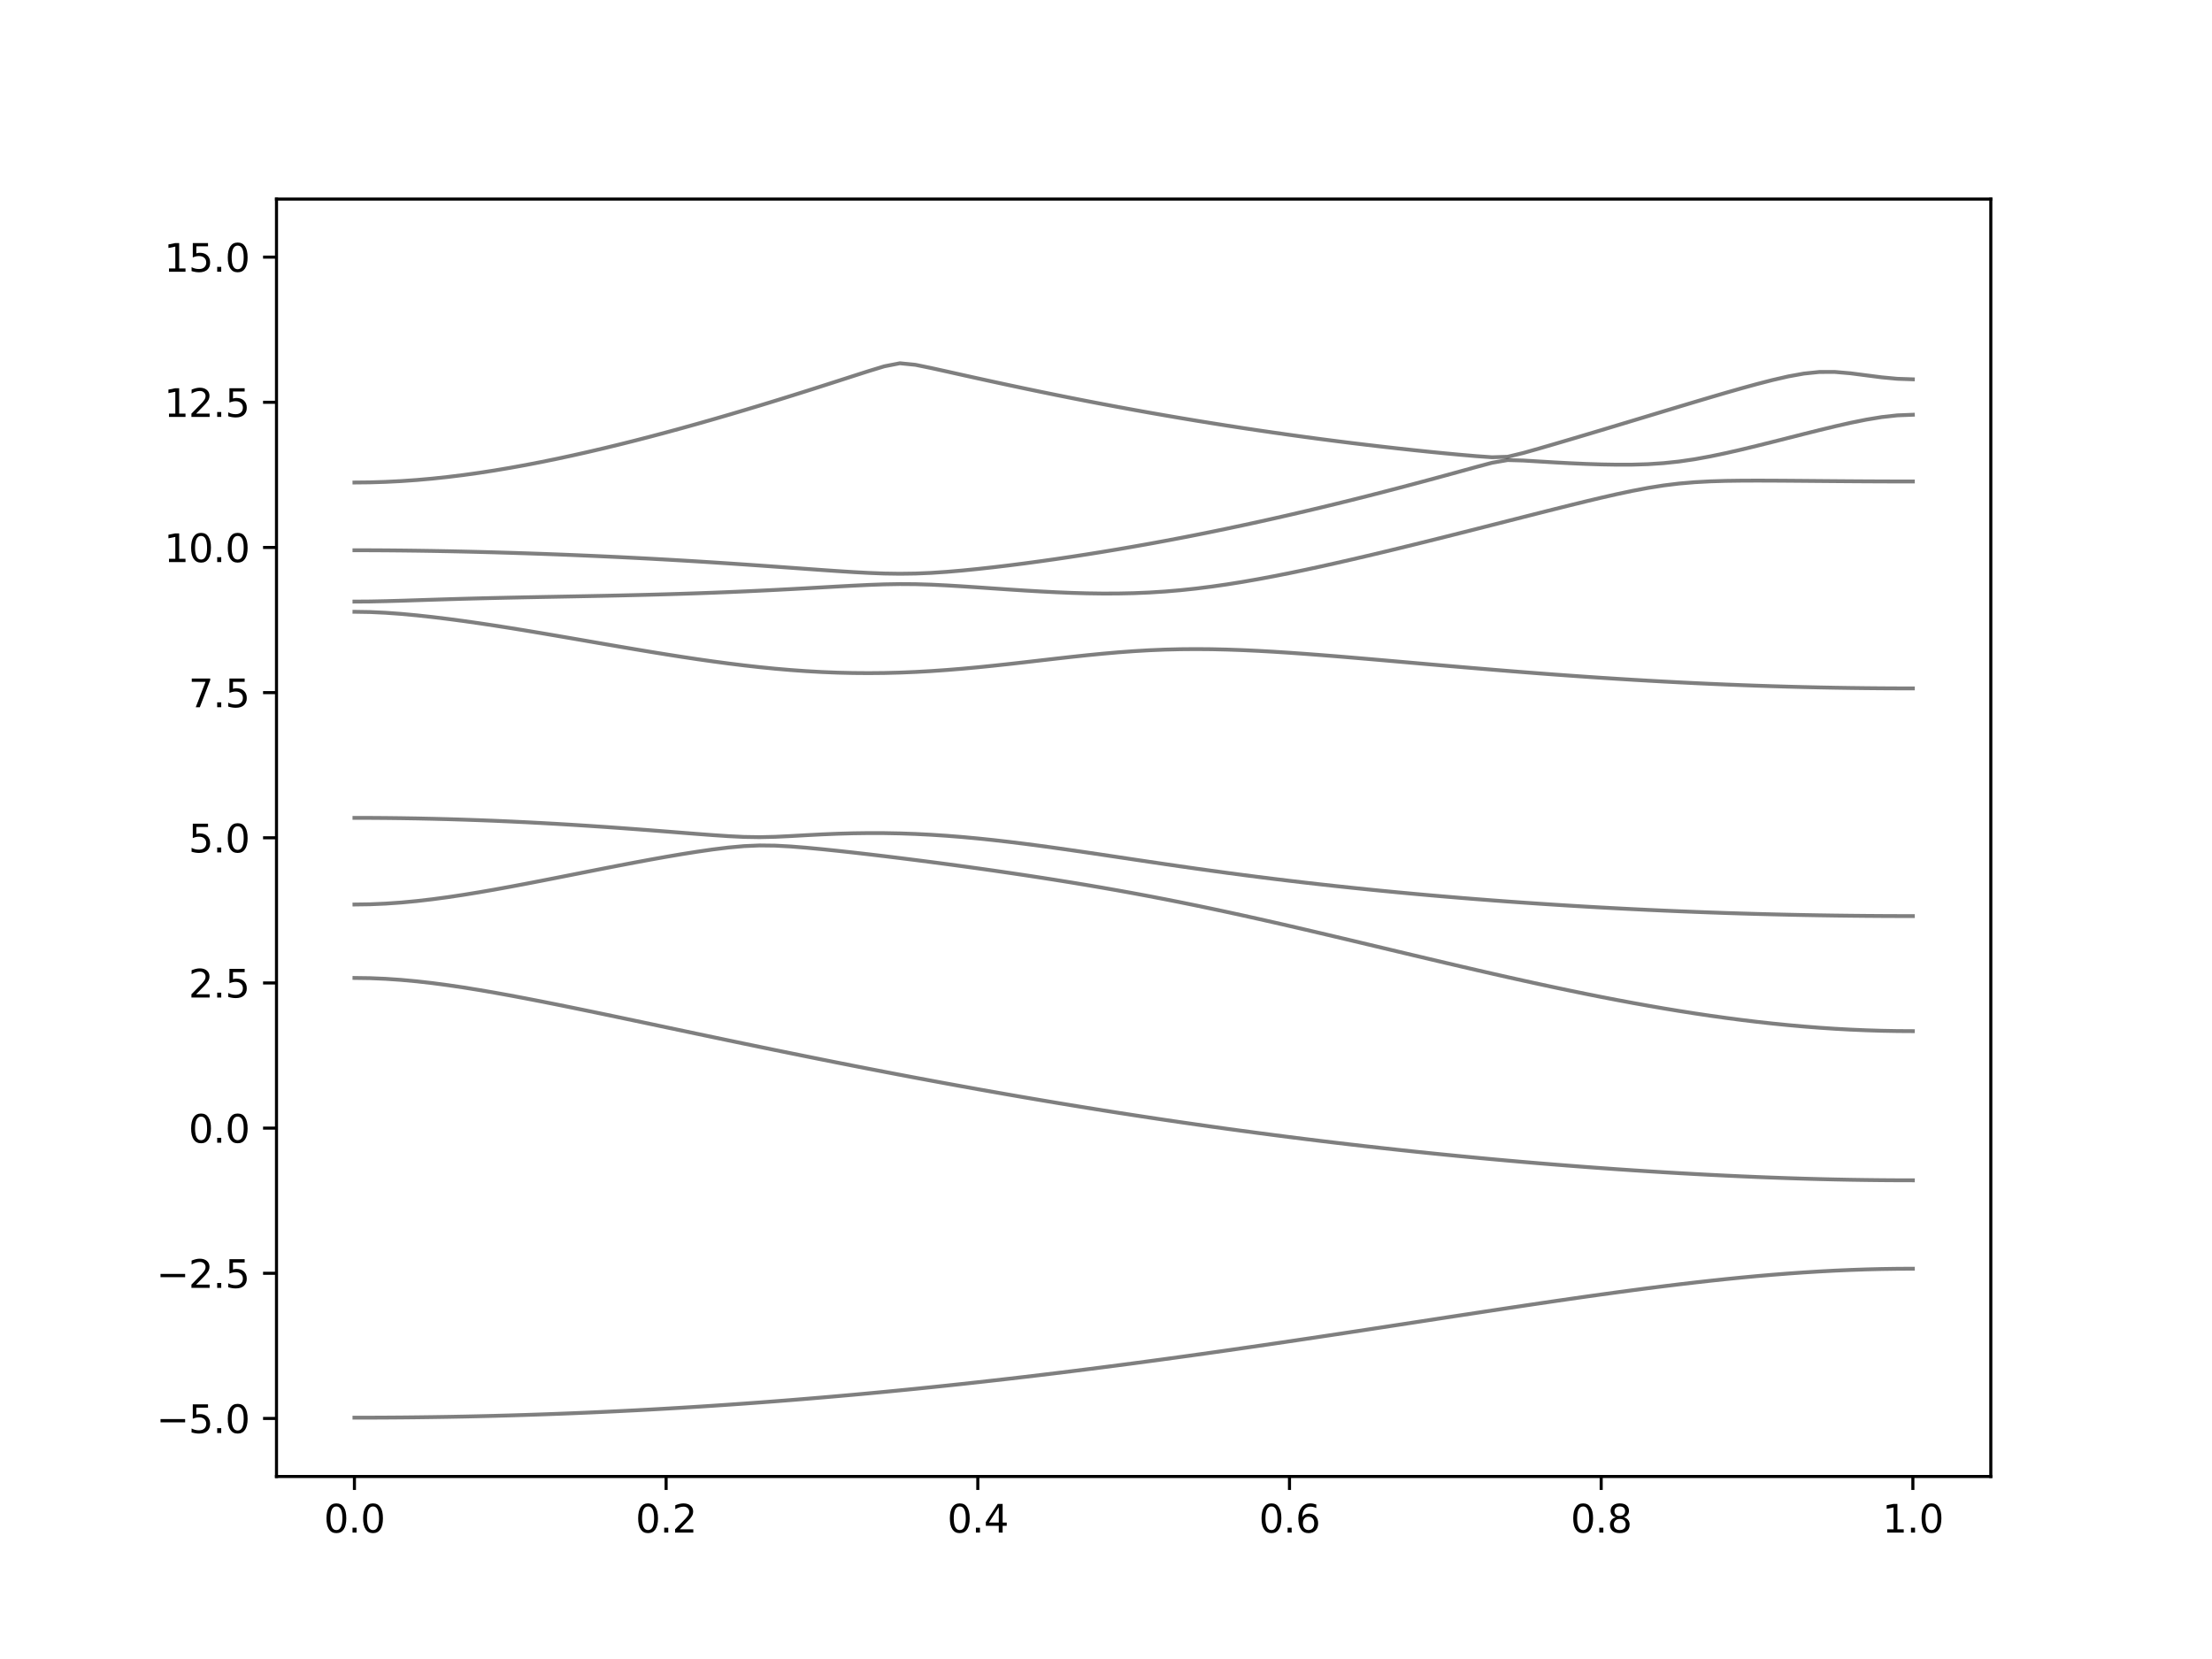 <?xml version="1.0" encoding="utf-8" standalone="no"?>
<!DOCTYPE svg PUBLIC "-//W3C//DTD SVG 1.1//EN"
  "http://www.w3.org/Graphics/SVG/1.1/DTD/svg11.dtd">
<svg xmlns:xlink="http://www.w3.org/1999/xlink" width="576pt" height="432pt" viewBox="0 0 576 432" xmlns="http://www.w3.org/2000/svg" version="1.1">
 <defs>
  <style type="text/css">*{stroke-linejoin: round; stroke-linecap: butt}</style>
 </defs>
 <g id="figure_1">
  <g id="patch_1">
   <path d="M 0 432 
L 576 432 
L 576 0 
L 0 0 
z
" style="fill: #ffffff"/>
  </g>
  <g id="axes_1">
   <g id="patch_2">
    <path d="M 72 384.48 
L 518.4 384.48 
L 518.4 51.84 
L 72 51.84 
z
" style="fill: #ffffff"/>
   </g>
   <g id="matplotlib.axis_1">
    <g id="xtick_1">
     <g id="line2d_1">
      <defs>
       <path id="mbef12b80a5" d="M 0 0 
L 0 3.5 
" style="stroke: #000000; stroke-width: 0.8"/>
      </defs>
      <g>
       <use xlink:href="#mbef12b80a5" x="92.291" y="384.48" style="stroke: #000000; stroke-width: 0.8"/>
      </g>
     </g>
     <g id="text_1">
      <!-- 0.0 -->
      <g transform="translate(84.339 399.078) scale(0.1 -0.1)">
       <defs>
        <path id="DejaVuSans-30" d="M 2034 4250 
Q 1547 4250 1301 3770 
Q 1056 3291 1056 2328 
Q 1056 1369 1301 889 
Q 1547 409 2034 409 
Q 2525 409 2770 889 
Q 3016 1369 3016 2328 
Q 3016 3291 2770 3770 
Q 2525 4250 2034 4250 
z
M 2034 4750 
Q 2819 4750 3233 4129 
Q 3647 3509 3647 2328 
Q 3647 1150 3233 529 
Q 2819 -91 2034 -91 
Q 1250 -91 836 529 
Q 422 1150 422 2328 
Q 422 3509 836 4129 
Q 1250 4750 2034 4750 
z
" transform="scale(0.016)"/>
        <path id="DejaVuSans-2e" d="M 684 794 
L 1344 794 
L 1344 0 
L 684 0 
L 684 794 
z
" transform="scale(0.016)"/>
       </defs>
       <use xlink:href="#DejaVuSans-30"/>
       <use xlink:href="#DejaVuSans-2e" x="63.623"/>
       <use xlink:href="#DejaVuSans-30" x="95.41"/>
      </g>
     </g>
    </g>
    <g id="xtick_2">
     <g id="line2d_2">
      <g>
       <use xlink:href="#mbef12b80a5" x="173.455" y="384.48" style="stroke: #000000; stroke-width: 0.8"/>
      </g>
     </g>
     <g id="text_2">
      <!-- 0.2 -->
      <g transform="translate(165.503 399.078) scale(0.1 -0.1)">
       <defs>
        <path id="DejaVuSans-32" d="M 1228 531 
L 3431 531 
L 3431 0 
L 469 0 
L 469 531 
Q 828 903 1448 1529 
Q 2069 2156 2228 2338 
Q 2531 2678 2651 2914 
Q 2772 3150 2772 3378 
Q 2772 3750 2511 3984 
Q 2250 4219 1831 4219 
Q 1534 4219 1204 4116 
Q 875 4013 500 3803 
L 500 4441 
Q 881 4594 1212 4672 
Q 1544 4750 1819 4750 
Q 2544 4750 2975 4387 
Q 3406 4025 3406 3419 
Q 3406 3131 3298 2873 
Q 3191 2616 2906 2266 
Q 2828 2175 2409 1742 
Q 1991 1309 1228 531 
z
" transform="scale(0.016)"/>
       </defs>
       <use xlink:href="#DejaVuSans-30"/>
       <use xlink:href="#DejaVuSans-2e" x="63.623"/>
       <use xlink:href="#DejaVuSans-32" x="95.41"/>
      </g>
     </g>
    </g>
    <g id="xtick_3">
     <g id="line2d_3">
      <g>
       <use xlink:href="#mbef12b80a5" x="254.618" y="384.48" style="stroke: #000000; stroke-width: 0.8"/>
      </g>
     </g>
     <g id="text_3">
      <!-- 0.4 -->
      <g transform="translate(246.667 399.078) scale(0.1 -0.1)">
       <defs>
        <path id="DejaVuSans-34" d="M 2419 4116 
L 825 1625 
L 2419 1625 
L 2419 4116 
z
M 2253 4666 
L 3047 4666 
L 3047 1625 
L 3713 1625 
L 3713 1100 
L 3047 1100 
L 3047 0 
L 2419 0 
L 2419 1100 
L 313 1100 
L 313 1709 
L 2253 4666 
z
" transform="scale(0.016)"/>
       </defs>
       <use xlink:href="#DejaVuSans-30"/>
       <use xlink:href="#DejaVuSans-2e" x="63.623"/>
       <use xlink:href="#DejaVuSans-34" x="95.41"/>
      </g>
     </g>
    </g>
    <g id="xtick_4">
     <g id="line2d_4">
      <g>
       <use xlink:href="#mbef12b80a5" x="335.782" y="384.48" style="stroke: #000000; stroke-width: 0.8"/>
      </g>
     </g>
     <g id="text_4">
      <!-- 0.6 -->
      <g transform="translate(327.83 399.078) scale(0.1 -0.1)">
       <defs>
        <path id="DejaVuSans-36" d="M 2113 2584 
Q 1688 2584 1439 2293 
Q 1191 2003 1191 1497 
Q 1191 994 1439 701 
Q 1688 409 2113 409 
Q 2538 409 2786 701 
Q 3034 994 3034 1497 
Q 3034 2003 2786 2293 
Q 2538 2584 2113 2584 
z
M 3366 4563 
L 3366 3988 
Q 3128 4100 2886 4159 
Q 2644 4219 2406 4219 
Q 1781 4219 1451 3797 
Q 1122 3375 1075 2522 
Q 1259 2794 1537 2939 
Q 1816 3084 2150 3084 
Q 2853 3084 3261 2657 
Q 3669 2231 3669 1497 
Q 3669 778 3244 343 
Q 2819 -91 2113 -91 
Q 1303 -91 875 529 
Q 447 1150 447 2328 
Q 447 3434 972 4092 
Q 1497 4750 2381 4750 
Q 2619 4750 2861 4703 
Q 3103 4656 3366 4563 
z
" transform="scale(0.016)"/>
       </defs>
       <use xlink:href="#DejaVuSans-30"/>
       <use xlink:href="#DejaVuSans-2e" x="63.623"/>
       <use xlink:href="#DejaVuSans-36" x="95.41"/>
      </g>
     </g>
    </g>
    <g id="xtick_5">
     <g id="line2d_5">
      <g>
       <use xlink:href="#mbef12b80a5" x="416.945" y="384.48" style="stroke: #000000; stroke-width: 0.8"/>
      </g>
     </g>
     <g id="text_5">
      <!-- 0.8 -->
      <g transform="translate(408.994 399.078) scale(0.1 -0.1)">
       <defs>
        <path id="DejaVuSans-38" d="M 2034 2216 
Q 1584 2216 1326 1975 
Q 1069 1734 1069 1313 
Q 1069 891 1326 650 
Q 1584 409 2034 409 
Q 2484 409 2743 651 
Q 3003 894 3003 1313 
Q 3003 1734 2745 1975 
Q 2488 2216 2034 2216 
z
M 1403 2484 
Q 997 2584 770 2862 
Q 544 3141 544 3541 
Q 544 4100 942 4425 
Q 1341 4750 2034 4750 
Q 2731 4750 3128 4425 
Q 3525 4100 3525 3541 
Q 3525 3141 3298 2862 
Q 3072 2584 2669 2484 
Q 3125 2378 3379 2068 
Q 3634 1759 3634 1313 
Q 3634 634 3220 271 
Q 2806 -91 2034 -91 
Q 1263 -91 848 271 
Q 434 634 434 1313 
Q 434 1759 690 2068 
Q 947 2378 1403 2484 
z
M 1172 3481 
Q 1172 3119 1398 2916 
Q 1625 2713 2034 2713 
Q 2441 2713 2670 2916 
Q 2900 3119 2900 3481 
Q 2900 3844 2670 4047 
Q 2441 4250 2034 4250 
Q 1625 4250 1398 4047 
Q 1172 3844 1172 3481 
z
" transform="scale(0.016)"/>
       </defs>
       <use xlink:href="#DejaVuSans-30"/>
       <use xlink:href="#DejaVuSans-2e" x="63.623"/>
       <use xlink:href="#DejaVuSans-38" x="95.41"/>
      </g>
     </g>
    </g>
    <g id="xtick_6">
     <g id="line2d_6">
      <g>
       <use xlink:href="#mbef12b80a5" x="498.109" y="384.48" style="stroke: #000000; stroke-width: 0.8"/>
      </g>
     </g>
     <g id="text_6">
      <!-- 1.0 -->
      <g transform="translate(490.158 399.078) scale(0.1 -0.1)">
       <defs>
        <path id="DejaVuSans-31" d="M 794 531 
L 1825 531 
L 1825 4091 
L 703 3866 
L 703 4441 
L 1819 4666 
L 2450 4666 
L 2450 531 
L 3481 531 
L 3481 0 
L 794 0 
L 794 531 
z
" transform="scale(0.016)"/>
       </defs>
       <use xlink:href="#DejaVuSans-31"/>
       <use xlink:href="#DejaVuSans-2e" x="63.623"/>
       <use xlink:href="#DejaVuSans-30" x="95.41"/>
      </g>
     </g>
    </g>
   </g>
   <g id="matplotlib.axis_2">
    <g id="ytick_1">
     <g id="line2d_7">
      <defs>
       <path id="mdd7d5f60c3" d="M 0 0 
L -3.5 0 
" style="stroke: #000000; stroke-width: 0.8"/>
      </defs>
      <g>
       <use xlink:href="#mdd7d5f60c3" x="72" y="369.36" style="stroke: #000000; stroke-width: 0.8"/>
      </g>
     </g>
     <g id="text_7">
      <!-- −5.0 -->
      <g transform="translate(40.717 373.159) scale(0.1 -0.1)">
       <defs>
        <path id="DejaVuSans-2212" d="M 678 2272 
L 4684 2272 
L 4684 1741 
L 678 1741 
L 678 2272 
z
" transform="scale(0.016)"/>
        <path id="DejaVuSans-35" d="M 691 4666 
L 3169 4666 
L 3169 4134 
L 1269 4134 
L 1269 2991 
Q 1406 3038 1543 3061 
Q 1681 3084 1819 3084 
Q 2600 3084 3056 2656 
Q 3513 2228 3513 1497 
Q 3513 744 3044 326 
Q 2575 -91 1722 -91 
Q 1428 -91 1123 -41 
Q 819 9 494 109 
L 494 744 
Q 775 591 1075 516 
Q 1375 441 1709 441 
Q 2250 441 2565 725 
Q 2881 1009 2881 1497 
Q 2881 1984 2565 2268 
Q 2250 2553 1709 2553 
Q 1456 2553 1204 2497 
Q 953 2441 691 2322 
L 691 4666 
z
" transform="scale(0.016)"/>
       </defs>
       <use xlink:href="#DejaVuSans-2212"/>
       <use xlink:href="#DejaVuSans-35" x="83.789"/>
       <use xlink:href="#DejaVuSans-2e" x="147.412"/>
       <use xlink:href="#DejaVuSans-30" x="179.199"/>
      </g>
     </g>
    </g>
    <g id="ytick_2">
     <g id="line2d_8">
      <g>
       <use xlink:href="#mdd7d5f60c3" x="72" y="331.56" style="stroke: #000000; stroke-width: 0.8"/>
      </g>
     </g>
     <g id="text_8">
      <!-- −2.5 -->
      <g transform="translate(40.717 335.359) scale(0.1 -0.1)">
       <use xlink:href="#DejaVuSans-2212"/>
       <use xlink:href="#DejaVuSans-32" x="83.789"/>
       <use xlink:href="#DejaVuSans-2e" x="147.412"/>
       <use xlink:href="#DejaVuSans-35" x="179.199"/>
      </g>
     </g>
    </g>
    <g id="ytick_3">
     <g id="line2d_9">
      <g>
       <use xlink:href="#mdd7d5f60c3" x="72" y="293.76" style="stroke: #000000; stroke-width: 0.8"/>
      </g>
     </g>
     <g id="text_9">
      <!-- 0.0 -->
      <g transform="translate(49.097 297.559) scale(0.1 -0.1)">
       <use xlink:href="#DejaVuSans-30"/>
       <use xlink:href="#DejaVuSans-2e" x="63.623"/>
       <use xlink:href="#DejaVuSans-30" x="95.41"/>
      </g>
     </g>
    </g>
    <g id="ytick_4">
     <g id="line2d_10">
      <g>
       <use xlink:href="#mdd7d5f60c3" x="72" y="255.96" style="stroke: #000000; stroke-width: 0.8"/>
      </g>
     </g>
     <g id="text_10">
      <!-- 2.5 -->
      <g transform="translate(49.097 259.759) scale(0.1 -0.1)">
       <use xlink:href="#DejaVuSans-32"/>
       <use xlink:href="#DejaVuSans-2e" x="63.623"/>
       <use xlink:href="#DejaVuSans-35" x="95.41"/>
      </g>
     </g>
    </g>
    <g id="ytick_5">
     <g id="line2d_11">
      <g>
       <use xlink:href="#mdd7d5f60c3" x="72" y="218.16" style="stroke: #000000; stroke-width: 0.8"/>
      </g>
     </g>
     <g id="text_11">
      <!-- 5.0 -->
      <g transform="translate(49.097 221.959) scale(0.1 -0.1)">
       <use xlink:href="#DejaVuSans-35"/>
       <use xlink:href="#DejaVuSans-2e" x="63.623"/>
       <use xlink:href="#DejaVuSans-30" x="95.41"/>
      </g>
     </g>
    </g>
    <g id="ytick_6">
     <g id="line2d_12">
      <g>
       <use xlink:href="#mdd7d5f60c3" x="72" y="180.36" style="stroke: #000000; stroke-width: 0.8"/>
      </g>
     </g>
     <g id="text_12">
      <!-- 7.5 -->
      <g transform="translate(49.097 184.159) scale(0.1 -0.1)">
       <defs>
        <path id="DejaVuSans-37" d="M 525 4666 
L 3525 4666 
L 3525 4397 
L 1831 0 
L 1172 0 
L 2766 4134 
L 525 4134 
L 525 4666 
z
" transform="scale(0.016)"/>
       </defs>
       <use xlink:href="#DejaVuSans-37"/>
       <use xlink:href="#DejaVuSans-2e" x="63.623"/>
       <use xlink:href="#DejaVuSans-35" x="95.41"/>
      </g>
     </g>
    </g>
    <g id="ytick_7">
     <g id="line2d_13">
      <g>
       <use xlink:href="#mdd7d5f60c3" x="72" y="142.56" style="stroke: #000000; stroke-width: 0.8"/>
      </g>
     </g>
     <g id="text_13">
      <!-- 10.0 -->
      <g transform="translate(42.734 146.359) scale(0.1 -0.1)">
       <use xlink:href="#DejaVuSans-31"/>
       <use xlink:href="#DejaVuSans-30" x="63.623"/>
       <use xlink:href="#DejaVuSans-2e" x="127.246"/>
       <use xlink:href="#DejaVuSans-30" x="159.033"/>
      </g>
     </g>
    </g>
    <g id="ytick_8">
     <g id="line2d_14">
      <g>
       <use xlink:href="#mdd7d5f60c3" x="72" y="104.76" style="stroke: #000000; stroke-width: 0.8"/>
      </g>
     </g>
     <g id="text_14">
      <!-- 12.5 -->
      <g transform="translate(42.734 108.559) scale(0.1 -0.1)">
       <use xlink:href="#DejaVuSans-31"/>
       <use xlink:href="#DejaVuSans-32" x="63.623"/>
       <use xlink:href="#DejaVuSans-2e" x="127.246"/>
       <use xlink:href="#DejaVuSans-35" x="159.033"/>
      </g>
     </g>
    </g>
    <g id="ytick_9">
     <g id="line2d_15">
      <g>
       <use xlink:href="#mdd7d5f60c3" x="72" y="66.96" style="stroke: #000000; stroke-width: 0.8"/>
      </g>
     </g>
     <g id="text_15">
      <!-- 15.0 -->
      <g transform="translate(42.734 70.759) scale(0.1 -0.1)">
       <use xlink:href="#DejaVuSans-31"/>
       <use xlink:href="#DejaVuSans-35" x="63.623"/>
       <use xlink:href="#DejaVuSans-2e" x="127.246"/>
       <use xlink:href="#DejaVuSans-30" x="159.033"/>
      </g>
     </g>
    </g>
   </g>
   <g id="line2d_16">
    <path d="M 92.291 369.16 
L 96.349 369.154 
L 100.407 369.136 
L 104.465 369.107 
L 108.524 369.065 
L 112.582 369.012 
L 116.64 368.947 
L 120.698 368.87 
L 124.756 368.782 
L 128.815 368.681 
L 132.873 368.569 
L 136.931 368.445 
L 140.989 368.309 
L 145.047 368.162 
L 149.105 368.004 
L 153.164 367.833 
L 157.222 367.65 
L 161.28 367.456 
L 165.338 367.251 
L 169.396 367.035 
L 173.455 366.806 
L 177.513 366.567 
L 181.571 366.316 
L 185.629 366.053 
L 189.687 365.78 
L 193.745 365.495 
L 197.804 365.199 
L 201.862 364.892 
L 205.92 364.575 
L 209.978 364.245 
L 214.036 363.906 
L 218.095 363.555 
L 222.153 363.194 
L 226.211 362.822 
L 230.269 362.44 
L 234.327 362.046 
L 238.385 361.644 
L 242.444 361.231 
L 246.502 360.808 
L 250.56 360.374 
L 254.618 359.931 
L 258.676 359.478 
L 262.735 359.016 
L 266.793 358.545 
L 270.851 358.062 
L 274.909 357.572 
L 278.967 357.073 
L 283.025 356.565 
L 287.084 356.05 
L 291.142 355.525 
L 295.2 354.993 
L 299.258 354.452 
L 303.316 353.903 
L 307.375 353.348 
L 311.433 352.784 
L 315.491 352.215 
L 319.549 351.639 
L 323.607 351.056 
L 327.665 350.468 
L 331.724 349.873 
L 335.782 349.275 
L 339.84 348.671 
L 343.898 348.063 
L 347.956 347.451 
L 352.015 346.836 
L 356.073 346.219 
L 360.131 345.597 
L 364.189 344.976 
L 368.247 344.353 
L 372.305 343.73 
L 376.364 343.106 
L 380.422 342.484 
L 384.48 341.864 
L 388.538 341.246 
L 392.596 340.632 
L 396.655 340.023 
L 400.713 339.419 
L 404.771 338.822 
L 408.829 338.232 
L 412.887 337.652 
L 416.945 337.082 
L 421.004 336.524 
L 425.062 335.98 
L 429.12 335.449 
L 433.178 334.936 
L 437.236 334.44 
L 441.295 333.964 
L 445.353 333.509 
L 449.411 333.078 
L 453.469 332.673 
L 457.527 332.293 
L 461.585 331.944 
L 465.644 331.625 
L 469.702 331.338 
L 473.76 331.087 
L 477.818 330.869 
L 481.876 330.691 
L 485.935 330.55 
L 489.993 330.449 
L 494.051 330.388 
L 498.109 330.367 
" clip-path="url(#pb73127cb43)" style="fill: none; stroke: #000000; stroke-opacity: 0.5; stroke-linecap: square"/>
   </g>
   <g id="line2d_17">
    <path d="M 92.291 254.655 
L 96.349 254.713 
L 100.407 254.883 
L 104.465 255.162 
L 108.524 255.538 
L 112.582 255.999 
L 116.64 256.538 
L 120.698 257.138 
L 124.756 257.793 
L 128.815 258.493 
L 132.873 259.227 
L 136.931 259.993 
L 140.989 260.78 
L 145.047 261.588 
L 149.105 262.41 
L 153.164 263.245 
L 157.222 264.087 
L 161.28 264.937 
L 165.338 265.79 
L 169.396 266.645 
L 173.455 267.503 
L 177.513 268.358 
L 181.571 269.213 
L 185.629 270.065 
L 189.687 270.915 
L 193.745 271.76 
L 197.804 272.601 
L 201.862 273.436 
L 205.92 274.264 
L 209.978 275.087 
L 214.036 275.903 
L 218.095 276.712 
L 222.153 277.514 
L 226.211 278.307 
L 230.269 279.092 
L 234.327 279.869 
L 238.385 280.637 
L 242.444 281.396 
L 246.502 282.148 
L 250.56 282.889 
L 254.618 283.621 
L 258.676 284.342 
L 262.735 285.054 
L 266.793 285.757 
L 270.851 286.448 
L 274.909 287.131 
L 278.967 287.803 
L 283.025 288.465 
L 287.084 289.115 
L 291.142 289.756 
L 295.2 290.385 
L 299.258 291.005 
L 303.316 291.614 
L 307.375 292.212 
L 311.433 292.798 
L 315.491 293.374 
L 319.549 293.94 
L 323.607 294.493 
L 327.665 295.036 
L 331.724 295.568 
L 335.782 296.09 
L 339.84 296.6 
L 343.898 297.098 
L 347.956 297.585 
L 352.015 298.062 
L 356.073 298.527 
L 360.131 298.981 
L 364.189 299.424 
L 368.247 299.856 
L 372.305 300.277 
L 376.364 300.686 
L 380.422 301.086 
L 384.48 301.473 
L 388.538 301.849 
L 392.596 302.215 
L 396.655 302.569 
L 400.713 302.912 
L 404.771 303.243 
L 408.829 303.564 
L 412.887 303.872 
L 416.945 304.17 
L 421.004 304.457 
L 425.062 304.733 
L 429.12 304.996 
L 433.178 305.247 
L 437.236 305.486 
L 441.295 305.712 
L 445.353 305.926 
L 449.411 306.127 
L 453.469 306.314 
L 457.527 306.488 
L 461.585 306.647 
L 465.644 306.79 
L 469.702 306.92 
L 473.76 307.032 
L 477.818 307.129 
L 481.876 307.209 
L 485.935 307.271 
L 489.993 307.317 
L 494.051 307.344 
L 498.109 307.353 
" clip-path="url(#pb73127cb43)" style="fill: none; stroke: #000000; stroke-opacity: 0.5; stroke-linecap: square"/>
   </g>
   <g id="line2d_18">
    <path d="M 92.291 235.533 
L 96.349 235.474 
L 100.407 235.3 
L 104.465 235.016 
L 108.524 234.633 
L 112.582 234.163 
L 116.64 233.617 
L 120.698 233.006 
L 124.756 232.344 
L 128.815 231.638 
L 132.873 230.899 
L 136.931 230.134 
L 140.989 229.349 
L 145.047 228.553 
L 149.105 227.751 
L 153.164 226.948 
L 157.222 226.149 
L 161.28 225.362 
L 165.338 224.588 
L 169.396 223.836 
L 173.455 223.11 
L 177.513 222.421 
L 181.571 221.777 
L 185.629 221.192 
L 189.687 220.694 
L 193.745 220.328 
L 197.804 220.153 
L 201.862 220.201 
L 205.92 220.422 
L 209.978 220.747 
L 214.036 221.131 
L 218.095 221.55 
L 222.153 221.996 
L 226.211 222.462 
L 230.269 222.944 
L 234.327 223.441 
L 238.385 223.951 
L 242.444 224.474 
L 246.502 225.009 
L 250.56 225.557 
L 254.618 226.118 
L 258.676 226.692 
L 262.735 227.282 
L 266.793 227.885 
L 270.851 228.505 
L 274.909 229.142 
L 278.967 229.796 
L 283.025 230.469 
L 287.084 231.163 
L 291.142 231.877 
L 295.2 232.613 
L 299.258 233.372 
L 303.316 234.152 
L 307.375 234.955 
L 311.433 235.781 
L 315.491 236.626 
L 319.549 237.491 
L 323.607 238.374 
L 327.665 239.275 
L 331.724 240.19 
L 335.782 241.118 
L 339.84 242.059 
L 343.898 243.008 
L 347.956 243.965 
L 352.015 244.927 
L 356.073 245.893 
L 360.131 246.859 
L 364.189 247.827 
L 368.247 248.793 
L 372.305 249.753 
L 376.364 250.71 
L 380.422 251.658 
L 384.48 252.599 
L 388.538 253.529 
L 392.596 254.446 
L 396.655 255.349 
L 400.713 256.237 
L 404.771 257.108 
L 408.829 257.96 
L 412.887 258.792 
L 416.945 259.601 
L 421.004 260.386 
L 425.062 261.145 
L 429.12 261.876 
L 433.178 262.58 
L 437.236 263.251 
L 441.295 263.889 
L 445.353 264.494 
L 449.411 265.062 
L 453.469 265.591 
L 457.527 266.083 
L 461.585 266.532 
L 465.644 266.939 
L 469.702 267.3 
L 473.76 267.618 
L 477.818 267.888 
L 481.876 268.11 
L 485.935 268.284 
L 489.993 268.41 
L 494.051 268.484 
L 498.109 268.51 
" clip-path="url(#pb73127cb43)" style="fill: none; stroke: #000000; stroke-opacity: 0.5; stroke-linecap: square"/>
   </g>
   <g id="line2d_19">
    <path d="M 92.291 212.969 
L 96.349 212.978 
L 100.407 213.007 
L 104.465 213.055 
L 108.524 213.122 
L 112.582 213.207 
L 116.64 213.311 
L 120.698 213.435 
L 124.756 213.576 
L 128.815 213.734 
L 132.873 213.911 
L 136.931 214.105 
L 140.989 214.315 
L 145.047 214.542 
L 149.105 214.785 
L 153.164 215.042 
L 157.222 215.314 
L 161.28 215.6 
L 165.338 215.897 
L 169.396 216.205 
L 173.455 216.519 
L 177.513 216.84 
L 181.571 217.158 
L 185.629 217.463 
L 189.687 217.735 
L 193.745 217.932 
L 197.804 217.997 
L 201.862 217.904 
L 205.92 217.708 
L 209.978 217.481 
L 214.036 217.271 
L 218.095 217.102 
L 222.153 216.987 
L 226.211 216.932 
L 230.269 216.943 
L 234.327 217.02 
L 238.385 217.162 
L 242.444 217.369 
L 246.502 217.635 
L 250.56 217.957 
L 254.618 218.334 
L 258.676 218.756 
L 262.735 219.221 
L 266.793 219.722 
L 270.851 220.254 
L 274.909 220.812 
L 278.967 221.39 
L 283.025 221.982 
L 287.084 222.584 
L 291.142 223.192 
L 295.2 223.8 
L 299.258 224.406 
L 303.316 225.005 
L 307.375 225.596 
L 311.433 226.175 
L 315.491 226.742 
L 319.549 227.296 
L 323.607 227.834 
L 327.665 228.357 
L 331.724 228.865 
L 335.782 229.356 
L 339.84 229.833 
L 343.898 230.295 
L 347.956 230.741 
L 352.015 231.172 
L 356.073 231.59 
L 360.131 231.993 
L 364.189 232.383 
L 368.247 232.76 
L 372.305 233.123 
L 376.364 233.472 
L 380.422 233.811 
L 384.48 234.136 
L 388.538 234.449 
L 392.596 234.75 
L 396.655 235.038 
L 400.713 235.315 
L 404.771 235.58 
L 408.829 235.834 
L 412.887 236.076 
L 416.945 236.307 
L 421.004 236.525 
L 425.062 236.733 
L 429.12 236.93 
L 433.178 237.114 
L 437.236 237.288 
L 441.295 237.45 
L 445.353 237.601 
L 449.411 237.742 
L 453.469 237.87 
L 457.527 237.988 
L 461.585 238.094 
L 465.644 238.189 
L 469.702 238.273 
L 473.76 238.345 
L 477.818 238.407 
L 481.876 238.457 
L 485.935 238.496 
L 489.993 238.525 
L 494.051 238.542 
L 498.109 238.546 
" clip-path="url(#pb73127cb43)" style="fill: none; stroke: #000000; stroke-opacity: 0.5; stroke-linecap: square"/>
   </g>
   <g id="line2d_20">
    <path d="M 92.291 159.305 
L 96.349 159.372 
L 100.407 159.562 
L 104.465 159.857 
L 108.524 160.234 
L 112.582 160.675 
L 116.64 161.171 
L 120.698 161.711 
L 124.756 162.29 
L 128.815 162.901 
L 132.873 163.537 
L 136.931 164.198 
L 140.989 164.876 
L 145.047 165.567 
L 149.105 166.265 
L 153.164 166.968 
L 157.222 167.673 
L 161.28 168.373 
L 165.338 169.062 
L 169.396 169.74 
L 173.455 170.4 
L 177.513 171.039 
L 181.571 171.648 
L 185.629 172.227 
L 189.687 172.768 
L 193.745 173.27 
L 197.804 173.724 
L 201.862 174.128 
L 205.92 174.477 
L 209.978 174.766 
L 214.036 174.994 
L 218.095 175.157 
L 222.153 175.252 
L 226.211 175.283 
L 230.269 175.245 
L 234.327 175.141 
L 238.385 174.974 
L 242.444 174.747 
L 246.502 174.465 
L 250.56 174.134 
L 254.618 173.759 
L 258.676 173.347 
L 262.735 172.909 
L 266.793 172.451 
L 270.851 171.982 
L 274.909 171.515 
L 278.967 171.058 
L 283.025 170.623 
L 287.084 170.224 
L 291.142 169.867 
L 295.2 169.566 
L 299.258 169.327 
L 303.316 169.156 
L 307.375 169.056 
L 311.433 169.023 
L 315.491 169.056 
L 319.549 169.149 
L 323.607 169.294 
L 327.665 169.486 
L 331.724 169.714 
L 335.782 169.976 
L 339.84 170.264 
L 343.898 170.573 
L 347.956 170.896 
L 352.015 171.234 
L 356.073 171.578 
L 360.131 171.929 
L 364.189 172.283 
L 368.247 172.638 
L 372.305 172.994 
L 376.364 173.346 
L 380.422 173.694 
L 384.48 174.037 
L 388.538 174.374 
L 392.596 174.704 
L 396.655 175.026 
L 400.713 175.339 
L 404.771 175.644 
L 408.829 175.937 
L 412.887 176.222 
L 416.945 176.494 
L 421.004 176.755 
L 425.062 177.006 
L 429.12 177.244 
L 433.178 177.469 
L 437.236 177.682 
L 441.295 177.883 
L 445.353 178.071 
L 449.411 178.245 
L 453.469 178.405 
L 457.527 178.553 
L 461.585 178.686 
L 465.644 178.807 
L 469.702 178.913 
L 473.76 179.005 
L 477.818 179.082 
L 481.876 179.146 
L 485.935 179.196 
L 489.993 179.232 
L 494.051 179.253 
L 498.109 179.261 
" clip-path="url(#pb73127cb43)" style="fill: none; stroke: #000000; stroke-opacity: 0.5; stroke-linecap: square"/>
   </g>
   <g id="line2d_21">
    <path d="M 92.291 156.655 
L 96.349 156.625 
L 100.407 156.541 
L 104.465 156.427 
L 108.524 156.297 
L 112.582 156.165 
L 116.64 156.038 
L 120.698 155.92 
L 124.756 155.813 
L 128.815 155.714 
L 132.873 155.624 
L 136.931 155.539 
L 140.989 155.46 
L 145.047 155.383 
L 149.105 155.306 
L 153.164 155.228 
L 157.222 155.146 
L 161.28 155.058 
L 165.338 154.963 
L 169.396 154.86 
L 173.455 154.747 
L 177.513 154.624 
L 181.571 154.488 
L 185.629 154.34 
L 189.687 154.178 
L 193.745 154.004 
L 197.804 153.815 
L 201.862 153.616 
L 205.92 153.404 
L 209.978 153.182 
L 214.036 152.953 
L 218.095 152.725 
L 222.153 152.506 
L 226.211 152.311 
L 230.269 152.163 
L 234.327 152.092 
L 238.385 152.119 
L 242.444 152.241 
L 246.502 152.438 
L 250.56 152.681 
L 254.618 152.95 
L 258.676 153.229 
L 262.735 153.504 
L 266.793 153.767 
L 270.851 154.006 
L 274.909 154.214 
L 278.967 154.382 
L 283.025 154.499 
L 287.084 154.558 
L 291.142 154.547 
L 295.2 154.459 
L 299.258 154.289 
L 303.316 154.032 
L 307.375 153.688 
L 311.433 153.259 
L 315.491 152.748 
L 319.549 152.164 
L 323.607 151.513 
L 327.665 150.803 
L 331.724 150.043 
L 335.782 149.237 
L 339.84 148.393 
L 343.898 147.516 
L 347.956 146.612 
L 352.015 145.685 
L 356.073 144.737 
L 360.131 143.771 
L 364.189 142.791 
L 368.247 141.798 
L 372.305 140.794 
L 376.364 139.781 
L 380.422 138.762 
L 384.48 137.735 
L 388.538 136.704 
L 392.596 135.671 
L 396.655 134.639 
L 400.713 133.609 
L 404.771 132.584 
L 408.829 131.571 
L 412.887 130.576 
L 416.945 129.608 
L 421.004 128.684 
L 425.062 127.824 
L 429.12 127.056 
L 433.178 126.41 
L 437.236 125.913 
L 441.295 125.564 
L 445.353 125.344 
L 449.411 125.22 
L 453.469 125.164 
L 457.527 125.149 
L 461.585 125.16 
L 465.644 125.186 
L 469.702 125.219 
L 473.76 125.255 
L 477.818 125.288 
L 481.876 125.319 
L 485.935 125.344 
L 489.993 125.363 
L 494.051 125.375 
L 498.109 125.378 
" clip-path="url(#pb73127cb43)" style="fill: none; stroke: #000000; stroke-opacity: 0.5; stroke-linecap: square"/>
   </g>
   <g id="line2d_22">
    <path d="M 92.291 143.286 
L 96.349 143.293 
L 100.407 143.314 
L 104.465 143.351 
L 108.524 143.401 
L 112.582 143.463 
L 116.64 143.538 
L 120.698 143.624 
L 124.756 143.723 
L 128.815 143.832 
L 132.873 143.951 
L 136.931 144.081 
L 140.989 144.22 
L 145.047 144.37 
L 149.105 144.53 
L 153.164 144.701 
L 157.222 144.882 
L 161.28 145.073 
L 165.338 145.276 
L 169.396 145.487 
L 173.455 145.711 
L 177.513 145.945 
L 181.571 146.19 
L 185.629 146.444 
L 189.687 146.709 
L 193.745 146.983 
L 197.804 147.265 
L 201.862 147.553 
L 205.92 147.844 
L 209.978 148.138 
L 214.036 148.428 
L 218.095 148.708 
L 222.153 148.966 
L 226.211 149.186 
L 230.269 149.343 
L 234.327 149.405 
L 238.385 149.35 
L 242.444 149.178 
L 246.502 148.907 
L 250.56 148.561 
L 254.618 148.157 
L 258.676 147.71 
L 262.735 147.225 
L 266.793 146.707 
L 270.851 146.159 
L 274.909 145.584 
L 278.967 144.982 
L 283.025 144.355 
L 287.084 143.703 
L 291.142 143.027 
L 295.2 142.327 
L 299.258 141.604 
L 303.316 140.857 
L 307.375 140.089 
L 311.433 139.297 
L 315.491 138.482 
L 319.549 137.644 
L 323.607 136.786 
L 327.665 135.906 
L 331.724 135.003 
L 335.782 134.081 
L 339.84 133.137 
L 343.898 132.173 
L 347.956 131.19 
L 352.015 130.187 
L 356.073 129.167 
L 360.131 128.128 
L 364.189 127.071 
L 368.247 125.999 
L 372.305 124.912 
L 376.364 123.811 
L 380.422 122.7 
L 384.48 121.584 
L 388.538 120.5 
L 392.596 119.8 
L 396.655 119.918 
L 400.713 120.164 
L 404.771 120.406 
L 408.829 120.621 
L 412.887 120.801 
L 416.945 120.934 
L 421.004 121.005 
L 425.062 120.993 
L 429.12 120.869 
L 433.178 120.604 
L 437.236 120.176 
L 441.295 119.581 
L 445.353 118.841 
L 449.411 117.99 
L 453.469 117.062 
L 457.527 116.082 
L 461.585 115.07 
L 465.644 114.042 
L 469.702 113.014 
L 473.76 112.001 
L 477.818 111.021 
L 481.876 110.1 
L 485.935 109.278 
L 489.993 108.607 
L 494.051 108.157 
L 498.109 107.997 
" clip-path="url(#pb73127cb43)" style="fill: none; stroke: #000000; stroke-opacity: 0.5; stroke-linecap: square"/>
   </g>
   <g id="line2d_23">
    <path d="M 92.291 125.647 
L 96.349 125.604 
L 100.407 125.48 
L 104.465 125.275 
L 108.524 124.989 
L 112.582 124.628 
L 116.64 124.194 
L 120.698 123.692 
L 124.756 123.126 
L 128.815 122.499 
L 132.873 121.815 
L 136.931 121.081 
L 140.989 120.296 
L 145.047 119.466 
L 149.105 118.593 
L 153.164 117.68 
L 157.222 116.731 
L 161.28 115.746 
L 165.338 114.73 
L 169.396 113.682 
L 173.455 112.604 
L 177.513 111.499 
L 181.571 110.368 
L 185.629 109.213 
L 189.687 108.033 
L 193.745 106.831 
L 197.804 105.61 
L 201.862 104.367 
L 205.92 103.107 
L 209.978 101.83 
L 214.036 100.538 
L 218.095 99.235 
L 222.153 97.926 
L 226.211 96.624 
L 230.269 95.387 
L 234.327 94.592 
L 238.385 94.999 
L 242.444 95.83 
L 246.502 96.725 
L 250.56 97.629 
L 254.618 98.528 
L 258.676 99.415 
L 262.735 100.291 
L 266.793 101.151 
L 270.851 101.996 
L 274.909 102.825 
L 278.967 103.637 
L 283.025 104.433 
L 287.084 105.212 
L 291.142 105.974 
L 295.2 106.72 
L 299.258 107.447 
L 303.316 108.157 
L 307.375 108.851 
L 311.433 109.529 
L 315.491 110.188 
L 319.549 110.831 
L 323.607 111.457 
L 327.665 112.064 
L 331.724 112.657 
L 335.782 113.233 
L 339.84 113.791 
L 343.898 114.334 
L 347.956 114.859 
L 352.015 115.368 
L 356.073 115.86 
L 360.131 116.334 
L 364.189 116.791 
L 368.247 117.231 
L 372.305 117.653 
L 376.364 118.055 
L 380.422 118.435 
L 384.48 118.784 
L 388.538 119.07 
L 392.596 118.94 
L 396.655 117.955 
L 400.713 116.809 
L 404.771 115.63 
L 408.829 114.434 
L 412.887 113.229 
L 416.945 112.015 
L 421.004 110.794 
L 425.062 109.568 
L 429.12 108.342 
L 433.178 107.114 
L 437.236 105.891 
L 441.295 104.672 
L 445.353 103.466 
L 449.411 102.277 
L 453.469 101.118 
L 457.527 100.002 
L 461.585 98.954 
L 465.644 98.021 
L 469.702 97.283 
L 473.76 96.861 
L 477.818 96.855 
L 481.876 97.208 
L 485.935 97.734 
L 489.993 98.255 
L 494.051 98.635 
L 498.109 98.774 
" clip-path="url(#pb73127cb43)" style="fill: none; stroke: #000000; stroke-opacity: 0.5; stroke-linecap: square"/>
   </g>
   <g id="patch_3">
    <path d="M 72 384.48 
L 72 51.84 
" style="fill: none; stroke: #000000; stroke-width: 0.8; stroke-linejoin: miter; stroke-linecap: square"/>
   </g>
   <g id="patch_4">
    <path d="M 518.4 384.48 
L 518.4 51.84 
" style="fill: none; stroke: #000000; stroke-width: 0.8; stroke-linejoin: miter; stroke-linecap: square"/>
   </g>
   <g id="patch_5">
    <path d="M 72 384.48 
L 518.4 384.48 
" style="fill: none; stroke: #000000; stroke-width: 0.8; stroke-linejoin: miter; stroke-linecap: square"/>
   </g>
   <g id="patch_6">
    <path d="M 72 51.84 
L 518.4 51.84 
" style="fill: none; stroke: #000000; stroke-width: 0.8; stroke-linejoin: miter; stroke-linecap: square"/>
   </g>
  </g>
 </g>
 <defs>
  <clipPath id="pb73127cb43">
   <rect x="72" y="51.84" width="446.4" height="332.64"/>
  </clipPath>
 </defs>
</svg>
